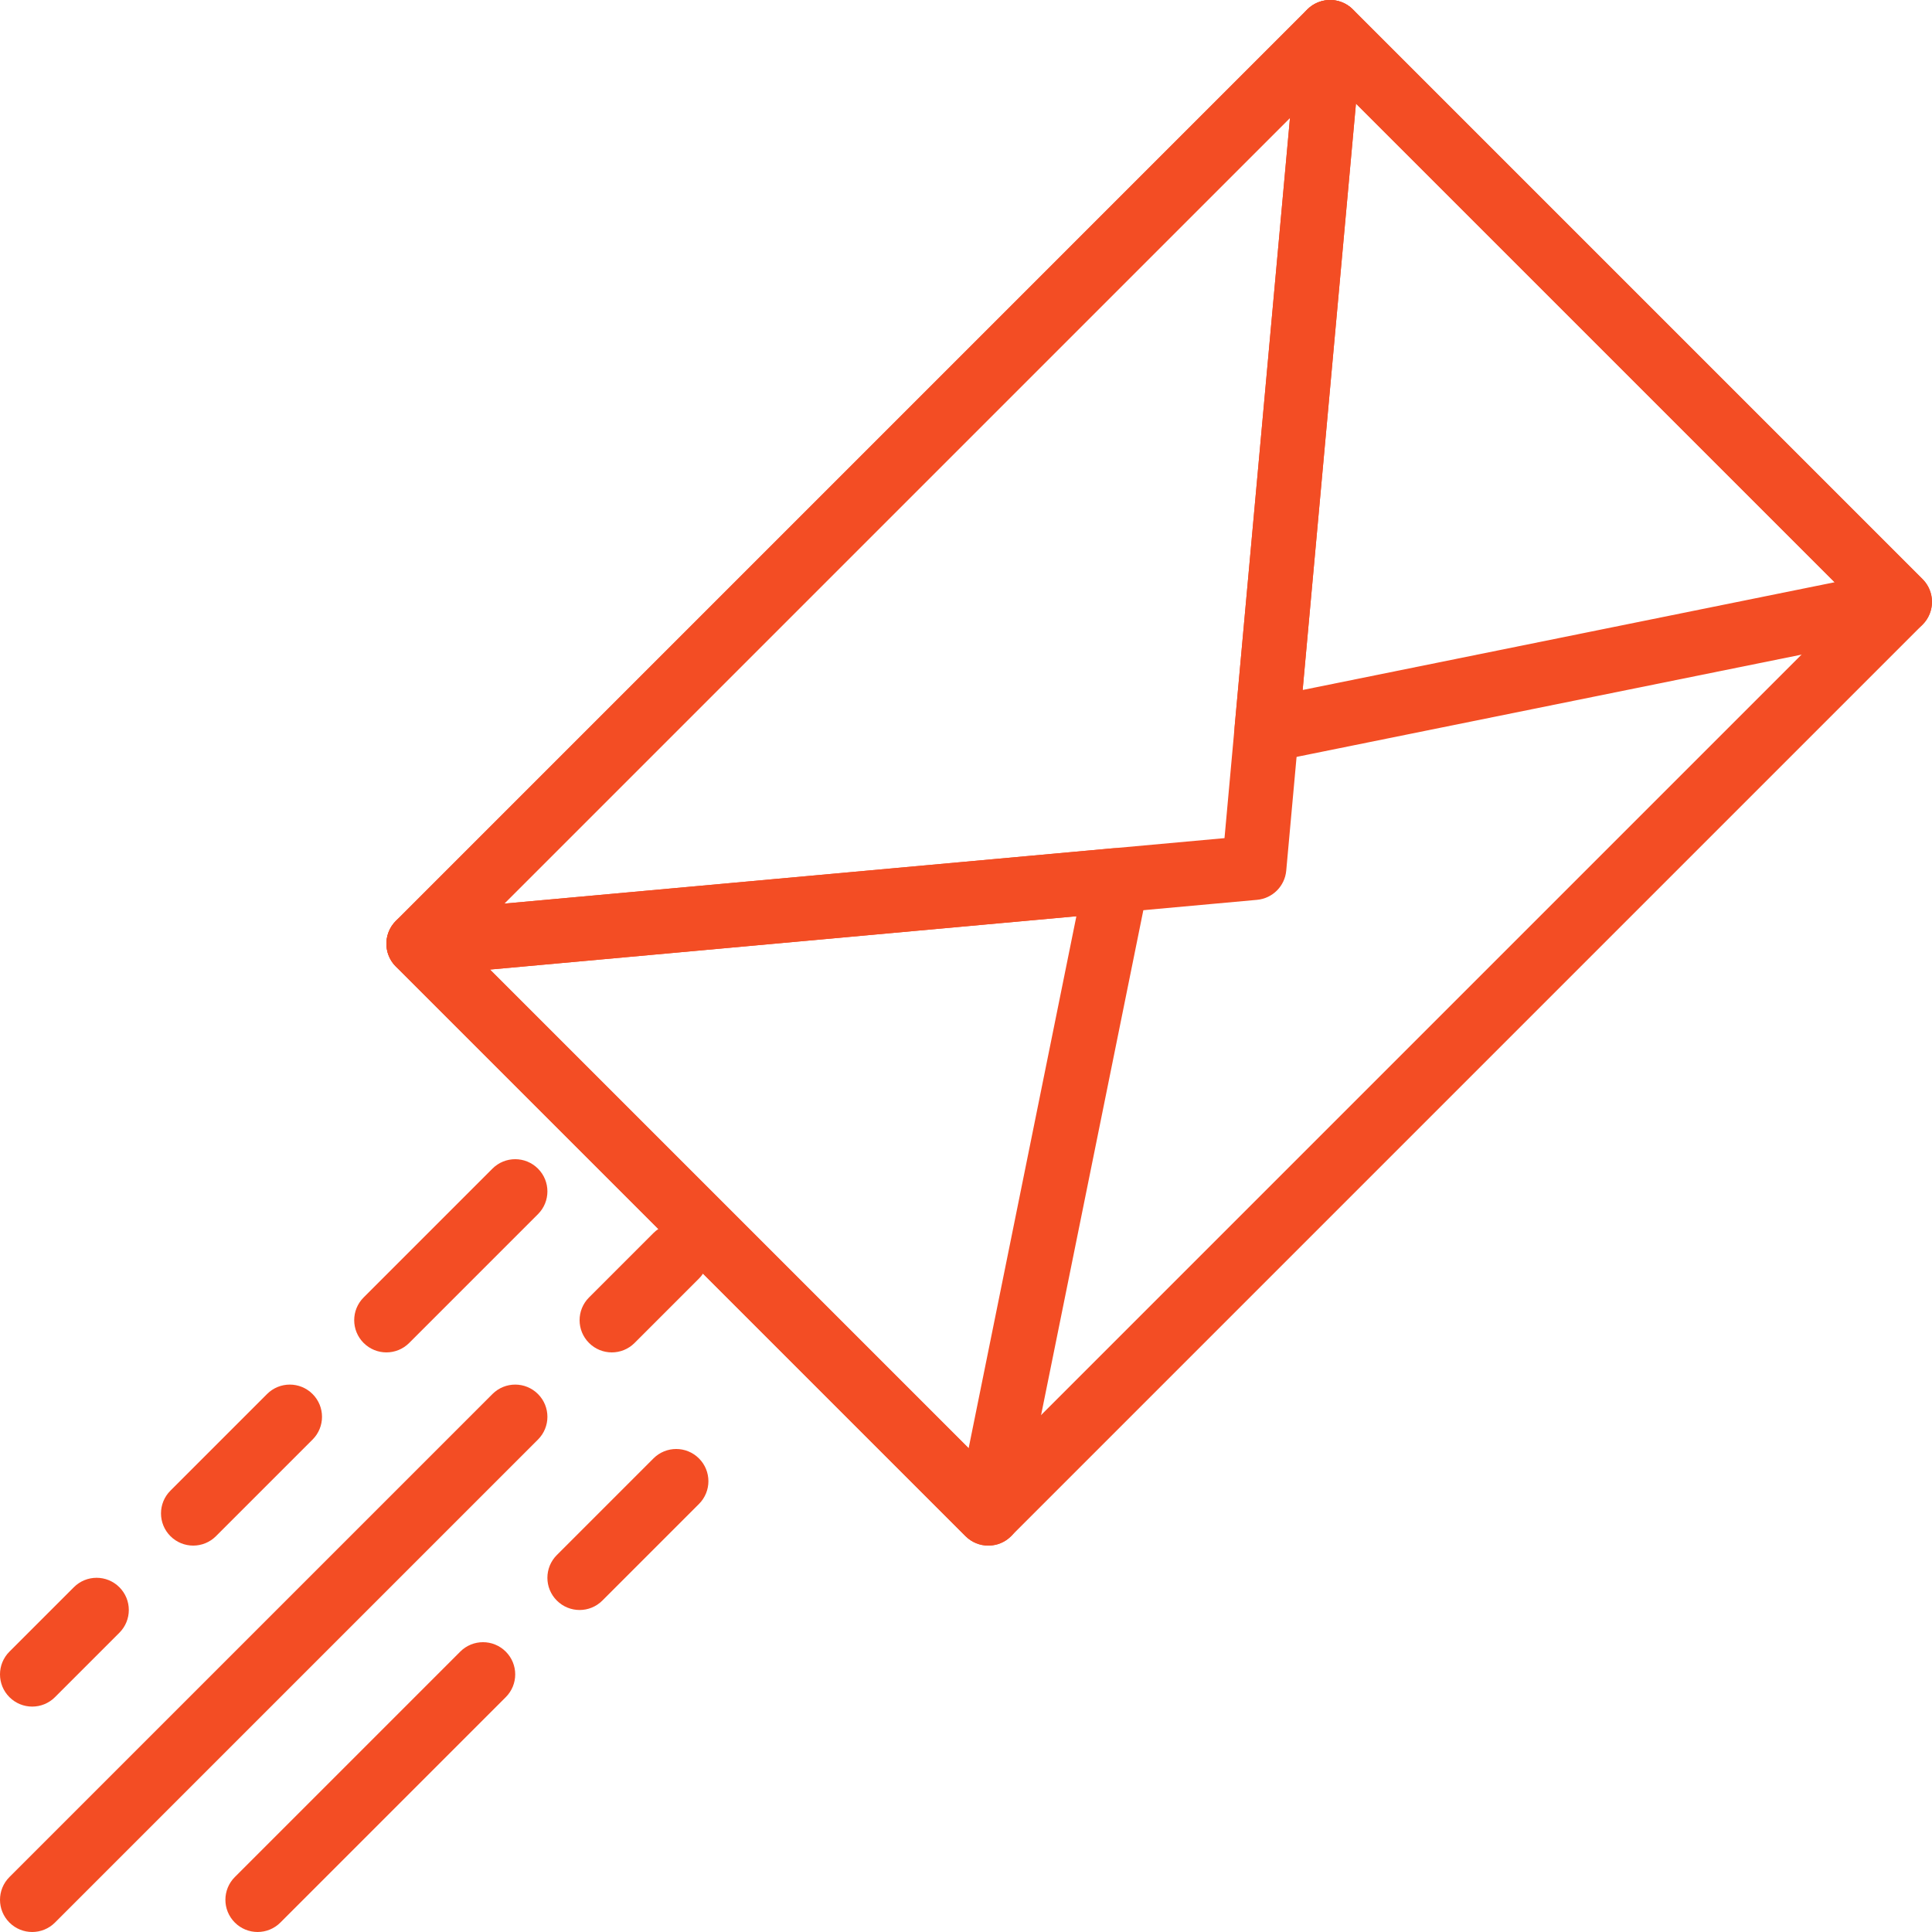 <?xml version="1.0"?>
<svg xmlns="http://www.w3.org/2000/svg" xmlns:xlink="http://www.w3.org/1999/xlink" version="1.1" id="Capa_1" x="0px" y="0px" viewBox="0 0 512.004 512.004" style="enable-background:new 0 0 512.004 512.004;" xml:space="preserve" width="512px" height="512px"><g><g>
	<g>
		<path d="M509.502,153.475L358.53,2.503c-3.337-3.336-8.73-3.336-12.066,0L104.902,244.065c-3.337,3.336-3.337,8.73,0,12.066    l150.972,150.972c1.664,1.664,3.849,2.5,6.033,2.5c2.185,0,4.369-0.836,6.033-2.5l241.562-241.562    C512.838,162.205,512.838,156.812,509.502,153.475z M261.907,389.004L123.002,250.098L352.497,20.603l138.906,138.906    L261.907,389.004z" data-original="#000000" class="active-path" data-old_color="#000000" fill="#F34D24"/>
	</g>
</g><g>
	<g>
		<path d="M356.115,0.805c-3.251-1.51-7.108-0.836-9.651,1.698L104.911,244.065c-2.543,2.543-3.217,6.4-1.698,9.651    c1.417,3.021,4.437,4.915,7.723,4.915c0.256,0,0.512-0.017,0.768-0.034l221.431-20.13c4.105-0.375,7.356-3.627,7.731-7.731    l20.13-221.431C361.321,5.729,359.366,2.333,356.115,0.805z M324.508,222.117l-190.874,17.348l208.23-208.23L324.508,222.117z" data-original="#000000" class="active-path" data-old_color="#000000" fill="#F34D24"/>
	</g>
</g><g>
	<g>
		<path d="M509.493,153.475L358.522,2.504c-2.338-2.347-5.828-3.115-8.934-1.988c-3.115,1.126-5.299,3.951-5.598,7.253    l-16.811,184.96c-0.239,2.679,0.802,5.325,2.807,7.125c1.579,1.417,3.61,2.176,5.692,2.176c0.563,0,1.135-0.051,1.681-0.179    l167.791-33.98c3.081-0.623,5.564-2.884,6.477-5.897S511.721,155.694,509.493,153.475z M345.218,182.856l14.123-155.401    l126.857,126.848L345.218,182.856z" data-original="#000000" class="active-path" data-old_color="#000000" fill="#F34D24"/>
	</g>
</g><g>
	<g>
		<path d="M302.253,227.596c-1.792-2.005-4.429-3.038-7.125-2.807l-184.96,16.811c-3.302,0.299-6.127,2.483-7.253,5.598    c-1.126,3.106-0.35,6.596,1.988,8.934l150.972,150.972c1.621,1.621,3.806,2.5,6.033,2.5c0.828,0,1.655-0.12,2.475-0.35    c3.004-0.913,5.274-3.396,5.896-6.477l33.98-167.791C304.796,232.34,304.053,229.601,302.253,227.596z M256.702,383.79    L129.854,256.942l155.401-14.131L256.702,383.79z" data-original="#000000" class="active-path" data-old_color="#000000" fill="#F34D24"/>
	</g>
</g><g>
	<g>
		<path d="M134.035,437.703c-3.337-3.336-8.73-3.336-12.066,0l-59.733,59.733c-3.336,3.337-3.336,8.73,0,12.066    c1.664,1.664,3.849,2.5,6.033,2.5s4.369-0.836,6.033-2.5l59.733-59.733C137.372,446.433,137.372,441.04,134.035,437.703z" data-original="#000000" class="active-path" data-old_color="#000000" fill="#F34D24"/>
	</g>
</g><g>
	<g>
		<path d="M142.569,369.437c-3.337-3.336-8.73-3.336-12.066,0l-128,128c-3.336,3.337-3.336,8.73,0,12.066    c1.664,1.664,3.849,2.5,6.033,2.5c2.185,0,4.369-0.836,6.033-2.5l128-128C145.905,378.166,145.905,372.773,142.569,369.437z" data-original="#000000" class="active-path" data-old_color="#000000" fill="#F34D24"/>
	</g>
</g><g>
	<g>
		<path d="M31.635,420.637c-3.337-3.336-8.73-3.336-12.066,0L2.502,437.703c-3.336,3.337-3.336,8.73,0,12.066    c1.664,1.664,3.849,2.5,6.033,2.5c2.185,0,4.369-0.836,6.033-2.5l17.067-17.067C34.972,429.366,34.972,423.973,31.635,420.637z" data-original="#000000" class="active-path" data-old_color="#000000" fill="#F34D24"/>
	</g>
</g><g>
	<g>
		<path d="M82.835,369.437c-3.337-3.336-8.73-3.336-12.066,0l-25.6,25.6c-3.337,3.337-3.337,8.73,0,12.066    c1.664,1.664,3.849,2.5,6.033,2.5c2.185,0,4.369-0.836,6.033-2.5l25.6-25.6C86.172,378.166,86.172,372.773,82.835,369.437z" data-original="#000000" class="active-path" data-old_color="#000000" fill="#F34D24"/>
	</g>
</g><g>
	<g>
		<path d="M142.569,309.703c-3.337-3.336-8.73-3.336-12.066,0l-34.133,34.133c-3.337,3.337-3.337,8.73,0,12.066    c1.664,1.664,3.849,2.5,6.033,2.5c2.185,0,4.369-0.836,6.033-2.5l34.133-34.133C145.905,318.433,145.905,313.04,142.569,309.703z" data-original="#000000" class="active-path" data-old_color="#000000" fill="#F34D24"/>
	</g>
</g><g>
	<g>
		<path d="M185.235,326.77c-3.337-3.337-8.73-3.337-12.066,0l-17.067,17.067c-3.337,3.337-3.337,8.73,0,12.066    c1.664,1.664,3.849,2.5,6.033,2.5c2.185,0,4.369-0.836,6.033-2.5l17.067-17.067C188.572,335.5,188.572,330.107,185.235,326.77z" data-original="#000000" class="active-path" data-old_color="#000000" fill="#F34D24"/>
	</g>
</g><g>
	<g>
		<path d="M185.235,386.504c-3.337-3.337-8.73-3.337-12.066,0l-25.6,25.6c-3.337,3.337-3.337,8.73,0,12.066    c1.664,1.664,3.849,2.5,6.033,2.5c2.185,0,4.369-0.836,6.033-2.5l25.6-25.6C188.572,395.233,188.572,389.84,185.235,386.504z" data-original="#000000" class="active-path" data-old_color="#000000" fill="#F34D24"/>
	</g>
</g></g> </svg>
